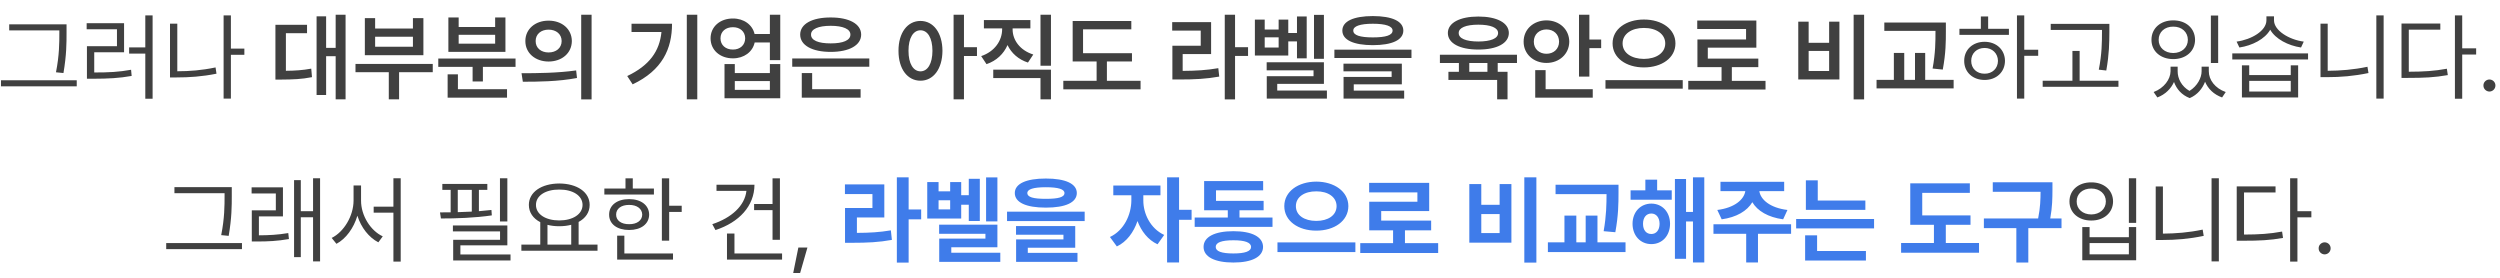 <svg width="522" height="58" viewBox="0 0 522 58" fill="none" xmlns="http://www.w3.org/2000/svg">
<path d="M13.895 5.074V6.812C13.895 9 13.895 11.471 13.25 15.25L11.688 15.094C12.391 11.539 12.391 8.941 12.391 6.812V6.344H1.922V5.074H13.895ZM0.203 18.023V16.754H16.023V18.023H0.203ZM31.863 3.219V20.621H30.34V11.188H26.961V9.898H30.34V3.219H31.863ZM18.094 6.109V4.84H25.906V10.914H19.676V15.133C22.674 15.133 24.842 15.035 27.371 14.566L27.488 15.855C24.881 16.324 22.625 16.432 19.48 16.441H18.152V9.645H24.422V6.109H18.094ZM51.023 10.152V11.441H48.211V20.582H46.688V3.219H48.211V10.152H51.023ZM35.496 16.168V4.938H37.02V14.879C39.559 14.879 42.147 14.684 45.008 14.078L45.203 15.387C42.205 15.992 39.51 16.168 36.883 16.168H35.496ZM72.156 3.082V20.738H70.086V11.734H68.094V19.84H66.102V3.414H68.094V9.996H70.086V3.082H72.156ZM57.508 16.617V5.172H64.109V6.93H59.695V14.781C61.609 14.762 63.191 14.664 64.988 14.332L65.144 16.109C63.006 16.539 61.16 16.598 58.699 16.617H57.508ZM90.359 13.355V15.074H83.328V20.738H81.18V15.074H74.227V13.355H90.359ZM76.18 11.52V3.785H78.328V5.953H86.219V3.785H88.406V11.52H76.18ZM78.328 9.762H86.219V7.672H78.328V9.762ZM107.645 12.223V13.961H100.828V17.008H98.68V13.961H91.512V12.223H107.645ZM93.465 20.387V15.523H95.613V18.629H105.867V20.387H93.465ZM93.621 10.836V3.648H95.769V5.641H103.387V3.648H105.535V10.836H93.621ZM95.769 9.117H103.387V7.262H95.769V9.117ZM114.539 4.312C117.342 4.303 119.383 6.07 119.402 8.57C119.383 11.08 117.342 12.838 114.539 12.848C111.766 12.838 109.686 11.08 109.695 8.57C109.686 6.07 111.766 4.303 114.539 4.312ZM108.895 15.289C112.078 15.289 116.482 15.25 120.301 14.703L120.477 16.285C116.521 17.037 112.283 17.066 109.168 17.066L108.895 15.289ZM111.844 8.57C111.834 10.045 112.996 10.953 114.539 10.953C116.102 10.953 117.264 10.045 117.273 8.57C117.264 7.105 116.111 6.188 114.539 6.188C112.996 6.188 111.834 7.105 111.844 8.57ZM121.355 20.758V3.082H123.523V20.758H121.355ZM145.594 3.082V20.738H143.406V3.082H145.594ZM130.965 15.875C135.594 13.678 137.723 10.69 138.113 6.676H131.863V4.957H140.32C140.32 10.211 138.279 14.674 132.098 17.613L130.965 15.875ZM153.035 3.863C155.32 3.854 157.117 5.172 157.557 7.105H160.75V3.082H162.918V12.555H160.75V8.863H157.576C157.156 10.846 155.34 12.184 153.035 12.184C150.33 12.184 148.367 10.445 148.367 8.004C148.367 5.592 150.33 3.854 153.035 3.863ZM150.438 8.004C150.438 9.42 151.512 10.357 153.035 10.348C154.52 10.357 155.584 9.42 155.594 8.004C155.584 6.588 154.52 5.67 153.035 5.68C151.512 5.67 150.438 6.588 150.438 8.004ZM151.277 20.523V13.375H153.426V15.25H160.75V13.375H162.918V20.523H151.277ZM153.426 18.766H160.75V16.93H153.426V18.766ZM181.512 12.203V13.941H165.418V12.203H181.512ZM167.078 7.223C167.078 4.986 169.588 3.639 173.445 3.648C177.293 3.639 179.803 4.986 179.812 7.223C179.803 9.469 177.293 10.836 173.445 10.836C169.588 10.836 167.078 9.469 167.078 7.223ZM167.41 20.387V15.25H169.578V18.629H179.695V20.387H167.41ZM169.344 7.223C169.324 8.424 170.877 9.068 173.445 9.059C176.023 9.068 177.566 8.424 177.566 7.223C177.566 6.061 176.023 5.387 173.445 5.387C170.877 5.387 169.324 6.061 169.344 7.223ZM192.195 4.371C194.852 4.371 196.766 6.793 196.785 10.602C196.766 14.44 194.852 16.852 192.195 16.852C189.51 16.852 187.596 14.44 187.605 10.602C187.596 6.793 189.51 4.371 192.195 4.371ZM189.695 10.602C189.686 13.316 190.711 14.889 192.195 14.898C193.689 14.889 194.686 13.316 194.695 10.602C194.686 7.906 193.689 6.324 192.195 6.324C190.711 6.324 189.686 7.906 189.695 10.602ZM199.109 20.738V3.082H201.277V9.859H203.992V11.695H201.277V20.738H199.109ZM211.434 6.148C211.434 8.326 212.938 10.504 215.75 11.383L214.637 13.062C212.635 12.418 211.18 11.09 210.369 9.41C209.578 11.236 208.074 12.691 205.984 13.395L204.871 11.715C207.713 10.758 209.227 8.463 209.246 6.148V5.934H205.438V4.195H215.145V5.934H211.434V6.148ZM207.391 16.305V14.547H219.441V20.738H217.254V16.305H207.391ZM217.254 13.727V3.082H219.441V13.727H217.254ZM236.355 11.109V12.828H231.121V16.871H238.152V18.648H222.02V16.871H228.973V12.828H223.973V4.391H236.219V6.129H226.141V11.109H236.355ZM257.879 3.082V9.859H260.594V11.676H257.879V20.758H255.73V3.082H257.879ZM244.754 6.383V4.625H252.879V11.285H246.941V14.801C249.744 14.781 251.922 14.664 254.383 14.234L254.578 15.992C251.854 16.48 249.451 16.598 246.238 16.598H244.793V9.547H250.711V6.383H244.754ZM276.434 3.102V12.281H274.363V3.102H276.434ZM262.02 11.598V4.098H264.07V6.168H266.98V4.098H268.992V6.891H270.809V3.434H272.84V12.184H270.809V8.648H268.992V11.598H262.02ZM264.07 9.918H266.98V7.789H264.07V9.918ZM264.48 14.684V13.004H276.434V17.516H266.688V18.902H277.059V20.582H264.5V15.914H274.266V14.684H264.48ZM286.648 3.355C290.672 3.365 293.006 4.43 293.016 6.383C293.006 8.355 290.672 9.42 286.648 9.43C282.635 9.42 280.281 8.355 280.281 6.383C280.281 4.43 282.635 3.365 286.648 3.355ZM278.621 12.105V10.367H294.715V12.105H278.621ZM280.516 14.898V13.297H292.703V17.613H282.664V18.922H293.191V20.582H280.535V16.07H290.574V14.898H280.516ZM282.566 6.383C282.557 7.359 283.963 7.809 286.648 7.809C289.373 7.809 290.77 7.359 290.77 6.383C290.77 5.475 289.373 4.957 286.648 4.957C283.963 4.957 282.557 5.475 282.566 6.383ZM316.746 11.422V13.16H312.723V14.996H314.773V20.738H312.605V16.695H302.43V14.996H304.617V13.16H300.652V11.422H316.746ZM302.312 6.891C302.312 4.762 304.812 3.453 308.68 3.453C312.557 3.453 315.037 4.762 315.047 6.891C315.037 9.049 312.557 10.348 308.68 10.348C304.812 10.348 302.312 9.049 302.312 6.891ZM304.578 6.891C304.559 8.043 306.102 8.658 308.68 8.668C311.258 8.658 312.801 8.043 312.801 6.891C312.801 5.787 311.258 5.152 308.68 5.152C306.102 5.152 304.559 5.787 304.578 6.891ZM306.785 14.996H310.574V13.16H306.785V14.996ZM331.863 3.082V8.258H334.324V10.055H331.863V15.992H329.695V3.082H331.863ZM318.133 8.707C318.123 6.1 320.213 4.264 322.898 4.254C325.584 4.264 327.645 6.1 327.664 8.707C327.645 11.275 325.584 13.141 322.898 13.141C320.213 13.141 318.123 11.275 318.133 8.707ZM320.262 8.707C320.252 10.23 321.424 11.236 322.898 11.227C324.393 11.236 325.525 10.23 325.535 8.707C325.525 7.145 324.393 6.148 322.898 6.148C321.424 6.148 320.252 7.145 320.262 8.707ZM320.555 20.387V14.645H322.723V18.629H332.566V20.387H320.555ZM343.25 4.078C346.971 4.078 349.842 6.061 349.832 9.059C349.842 12.096 346.971 14.078 343.25 14.078C339.549 14.078 336.697 12.096 336.707 9.059C336.697 6.061 339.549 4.078 343.25 4.078ZM335.223 18.512V16.734H351.355V18.512H335.223ZM338.797 9.059C338.787 11.06 340.682 12.291 343.25 12.301C345.828 12.291 347.703 11.06 347.703 9.059C347.703 7.105 345.828 5.816 343.25 5.836C340.682 5.816 338.787 7.105 338.797 9.059ZM368.641 16.891V18.688H352.508V16.891H359.461V14.02H354.422V8.238H364.578V6.051H354.383V4.293H366.727V9.957H356.59V12.242H367.137V14.02H361.609V16.891H368.641ZM389.227 3.082V20.758H387.039V3.082H389.227ZM375.477 16.598V4.527H377.645V8.941H381.922V4.527H384.07V16.598H375.477ZM377.645 14.82H381.922V10.641H377.645V14.82ZM406.297 4.703V6.5C406.297 8.697 406.297 11.06 405.652 14.527L403.523 14.312C404.129 11.041 404.129 8.639 404.129 6.5V6.441H393.445V4.703H406.297ZM391.824 18.453V16.676H395.438V11.051H397.605V16.676H399.852V11.051H401.98V16.676H407.918V18.453H391.824ZM422.664 3.219V10.387H425.574V11.656H422.664V20.582H421.141V3.219H422.664ZM409.129 7.281V6.012H413.602V3.434H415.125V6.012H419.461V7.281H409.129ZM410.125 12.711C410.115 10.367 411.912 8.727 414.383 8.727C416.834 8.727 418.621 10.367 418.641 12.711C418.621 15.065 416.834 16.695 414.383 16.695C411.912 16.695 410.115 15.065 410.125 12.711ZM411.59 12.711C411.58 14.293 412.762 15.406 414.383 15.387C415.984 15.406 417.156 14.293 417.176 12.711C417.156 11.139 415.984 10.006 414.383 10.016C412.762 10.006 411.58 11.139 411.59 12.711ZM440.438 4.977V6.715C440.418 8.844 440.418 11.227 439.793 14.723L438.23 14.547C438.885 11.227 438.885 8.795 438.895 6.715V6.246H428.191V4.977H440.438ZM426.512 18.121V16.852H432.723V10.641H434.227V16.852H442.332V18.121H426.512ZM454.695 14.879C454.686 16.412 455.516 18.043 457.166 18.98C458.826 17.955 459.705 16.217 459.695 14.879V13.922H461.199V14.879C461.189 16.666 462.508 18.443 464.734 19.215L463.973 20.348C462.234 19.732 461.023 18.521 460.418 17.066C459.881 18.473 458.816 19.811 457.215 20.484C455.525 19.84 454.451 18.57 453.934 17.115C453.309 18.512 452.117 19.723 450.457 20.348L449.676 19.215C451.873 18.395 453.191 16.539 453.211 14.879V13.922H454.695V14.879ZM449.227 8.316C449.217 5.895 451.141 4.244 453.777 4.254C456.414 4.244 458.318 5.895 458.328 8.316C458.318 10.699 456.414 12.34 453.777 12.34C451.141 12.34 449.217 10.699 449.227 8.316ZM450.73 8.316C450.711 9.928 451.99 11.06 453.777 11.07C455.545 11.06 456.824 9.928 456.824 8.316C456.824 6.695 455.545 5.543 453.777 5.562C451.99 5.543 450.711 6.695 450.73 8.316ZM461.629 13.16V3.238H463.152V13.16H461.629ZM469.637 13.648V15.68H478.309V13.648H479.852V20.348H468.113V13.648H469.637ZM466.102 12.418V11.148H481.922V12.418H466.102ZM467 8.688C470.096 8.268 473.23 6.441 473.23 4.234V3.414H474.812V4.234C474.803 6.373 477.967 8.297 481.023 8.688L480.457 9.918C477.771 9.518 475.125 8.15 474.021 6.207C472.918 8.16 470.262 9.518 467.586 9.918L467 8.688ZM469.637 19.117H478.309V16.891H469.637V19.117ZM497.703 3.219V20.582H496.18V3.219H497.703ZM484.52 16.109V4.938H486.023V14.781C488.68 14.762 491.414 14.557 494.324 13.941L494.539 15.25C491.453 15.895 488.709 16.109 485.926 16.109H484.52ZM514.109 3.219V10.094H517.02V11.383H514.109V20.621H512.586V3.219H514.109ZM501.434 16.266V4.918H509.539V6.188H502.957V14.977C506.102 14.967 508.318 14.83 510.906 14.352L511.102 15.68C508.377 16.168 506.102 16.266 502.801 16.266H501.434ZM519.793 19.117C519.109 19.107 518.523 18.541 518.543 17.848C518.523 17.164 519.109 16.598 519.793 16.598C520.486 16.598 521.053 17.164 521.043 17.848C521.053 18.541 520.486 19.107 519.793 19.117Z" fill="#404040"/>
<path d="M48.395 39.074V40.812C48.395 43 48.395 45.471 47.75 49.25L46.188 49.094C46.891 45.539 46.891 42.941 46.891 40.812V40.344H36.422V39.074H48.395ZM34.703 52.023V50.754H50.523V52.023H34.703ZM59.078 39.113V45.188H54.059V49.133C56.06 49.123 57.945 49.045 60.191 48.664L60.328 49.914C57.857 50.344 55.895 50.422 53.707 50.422H52.574V43.918H57.594V40.402H52.535V39.113H59.078ZM61.402 53.684V37.609H62.809V44.094H65.367V37.219H66.832V54.582H65.367V45.363H62.809V53.684H61.402ZM75.387 41.887C75.377 45.031 77.398 48.195 79.918 49.348L79 50.598C77.027 49.582 75.397 47.512 74.625 45.041C73.853 47.639 72.223 49.865 70.25 50.91L69.254 49.68C71.803 48.43 73.814 45.09 73.824 41.887V38.723H75.387V41.887ZM78.023 44.406V43.156H82.144V37.219H83.668V54.621H82.144V44.406H78.023ZM105.934 37.219V46.242H104.391V37.219H105.934ZM91.871 44.348C92.564 44.348 93.316 44.338 94.098 44.328V39.641H92.359V38.41H101.754V39.641H99.996V44.094C100.895 44.025 101.773 43.938 102.613 43.84L102.691 44.973C99.215 45.49 95.133 45.627 92.066 45.617L91.871 44.348ZM94.566 48.312V47.082H105.934V51.223H96.129V53.137H106.598V54.387H94.625V50.07H104.41V48.312H94.566ZM95.582 44.299C96.539 44.27 97.525 44.24 98.512 44.182V39.641H95.582V44.299ZM124.762 51.066V52.355H108.863V51.066H112.809V46.389C111.324 45.617 110.426 44.367 110.426 42.785C110.426 40.1 113.062 38.332 116.773 38.312C120.484 38.332 123.121 40.1 123.121 42.785C123.121 44.338 122.252 45.568 120.816 46.34V51.066H124.762ZM111.91 42.785C111.9 44.728 113.922 46.027 116.773 46.027C119.596 46.027 121.637 44.728 121.637 42.785C121.637 40.842 119.596 39.562 116.773 39.582C113.922 39.562 111.9 40.842 111.91 42.785ZM114.312 51.066H119.273V46.935C118.521 47.131 117.682 47.238 116.773 47.238C115.885 47.238 115.055 47.141 114.312 46.945V51.066ZM139.723 37.238V42.961H142.34V44.25H139.723V50.246H138.199V37.238H139.723ZM126.188 40.617V39.367H130.602V37.238H132.125V39.367H136.539V40.617H126.188ZM127.184 44.816C127.174 42.844 128.854 41.574 131.363 41.574C133.844 41.574 135.523 42.844 135.543 44.816C135.523 46.77 133.844 48.029 131.363 48.02C128.854 48.029 127.174 46.77 127.184 44.816ZM128.648 44.816C128.639 46.037 129.723 46.828 131.363 46.809C132.984 46.828 134.078 46.037 134.098 44.816C134.078 43.576 132.984 42.775 131.363 42.785C129.723 42.775 128.639 43.576 128.648 44.816ZM128.863 54.211V49.211H130.367V52.922H140.523V54.211H128.863ZM162.848 37.238V50.07H161.305V43.879H157.457V42.59H161.305V37.238H162.848ZM148.727 46.809C152.721 45.49 155.504 42.99 155.855 39.855H149.605V38.566H157.535C157.516 43.029 154.322 46.428 149.391 48.039L148.727 46.809ZM151.793 54.211V48.762H153.355V52.922H163.297V54.211H151.793ZM168.59 51.691L167.066 57.004H165.621L166.695 51.691H168.59ZM446.031 37.219V46.535H444.508V37.219H446.031ZM432.105 42.062C432.096 39.69 434.02 38.059 436.656 38.078C439.293 38.059 441.197 39.69 441.207 42.062C441.197 44.426 439.293 46.057 436.656 46.047C434.02 46.057 432.096 44.426 432.105 42.062ZM433.609 42.062C433.59 43.645 434.869 44.768 436.656 44.777C438.424 44.768 439.703 43.645 439.703 42.062C439.703 40.471 438.424 39.357 436.656 39.367C434.869 39.357 433.59 40.471 433.609 42.062ZM434.781 54.348V47.414H436.305V49.523H444.508V47.414H446.031V54.348H434.781ZM436.305 53.098H444.508V50.754H436.305V53.098ZM463.297 37.219V54.582H461.773V37.219H463.297ZM450.113 50.109V38.938H451.617V48.781C454.273 48.762 457.008 48.557 459.918 47.941L460.133 49.25C457.047 49.895 454.303 50.109 451.52 50.109H450.113ZM479.703 37.219V44.094H482.613V45.383H479.703V54.621H478.18V37.219H479.703ZM467.027 50.266V38.918H475.133V40.188H468.551V48.977C471.695 48.967 473.912 48.83 476.5 48.352L476.695 49.68C473.971 50.168 471.695 50.266 468.395 50.266H467.027ZM485.387 53.117C484.703 53.107 484.117 52.541 484.137 51.848C484.117 51.164 484.703 50.598 485.387 50.598C486.08 50.598 486.646 51.164 486.637 51.848C486.646 52.541 486.08 53.107 485.387 53.117Z" fill="#404040"/>
<path d="M189.723 37.023V43.742H192.34V45.793H189.723V54.836H187.262V37.023H189.723ZM176.422 40.52V38.508H184.645V45.402H178.922V48.625C181.51 48.615 183.648 48.498 186.012 48.098L186.227 50.09C183.512 50.588 181.07 50.695 177.945 50.695H176.441V43.43H182.164V40.52H176.422ZM208.258 37.043V46.223H205.895V37.043H208.258ZM193.609 45.637V38.02H195.973V39.953H198.395V38.02H200.699V40.754H202.281V37.336H204.586V46.145H202.281V42.746H200.699V45.637H193.609ZM195.973 43.723H198.395V41.809H195.973V43.723ZM196.09 48.82V46.906H208.258V51.633H198.629V52.766H208.863V54.68H196.109V49.816H205.758V48.82H196.09ZM218.375 37.277C222.467 37.277 224.83 38.352 224.84 40.305C224.83 42.287 222.467 43.352 218.375 43.352C214.273 43.352 211.891 42.287 211.891 40.305C211.891 38.352 214.273 37.277 218.375 37.277ZM210.27 46.164V44.191H226.48V46.164H210.27ZM212.145 49.016V47.199H224.508V51.73H214.605V52.805H224.977V54.68H212.164V49.992H222.047V49.016H212.145ZM214.508 40.305C214.498 41.174 215.768 41.516 218.375 41.516C221.002 41.516 222.262 41.174 222.262 40.305C222.262 39.514 221.002 39.094 218.375 39.094C215.768 39.094 214.498 39.514 214.508 40.305ZM238.727 41.867C238.717 44.572 240.162 47.697 243.082 49.055L241.695 51.008C239.713 50.1 238.307 48.283 237.506 46.154C236.715 48.498 235.25 50.49 233.199 51.457L231.754 49.484C234.713 48.107 236.207 44.807 236.227 41.867V40.773H232.457V38.742H242.301V40.773H238.727V41.867ZM243.688 54.797V37.023H246.188V43.801H248.805V45.891H246.188V54.797H243.688ZM265.699 45.422V47.375H249.449V45.422H256.363V43.898H251.422V37.805H263.746V39.738H253.902V41.945H263.844V43.898H258.805V45.422H265.699ZM251.305 51.555C251.305 49.445 253.648 48.273 257.535 48.273C261.393 48.273 263.707 49.445 263.727 51.555C263.707 53.635 261.393 54.816 257.535 54.816C253.648 54.816 251.305 53.635 251.305 51.555ZM253.844 51.555C253.834 52.482 255.074 52.922 257.535 52.922C259.947 52.922 261.217 52.482 261.227 51.555C261.217 50.637 259.947 50.168 257.535 50.168C255.074 50.168 253.834 50.637 253.844 51.555ZM274.84 37.922C278.59 37.932 281.529 39.963 281.539 43.039C281.529 46.145 278.59 48.166 274.84 48.156C271.08 48.166 268.16 46.145 268.16 43.039C268.16 39.963 271.08 37.932 274.84 37.922ZM266.734 52.629V50.617H283.004V52.629H266.734ZM270.582 43.039C270.572 44.973 272.369 46.125 274.84 46.125C277.291 46.125 279.068 44.973 279.078 43.039C279.068 41.135 277.291 39.934 274.84 39.953C272.369 39.934 270.572 41.135 270.582 43.039ZM300.289 50.773V52.824H284.02V50.773H290.875V48.098H285.895V42.121H295.953V40.168H285.875V38.176H298.414V44.074H288.395V46.066H298.824V48.098H293.355V50.773H300.289ZM320.797 37.023V54.836H318.277V37.023H320.797ZM306.793 50.676V38.43H309.293V42.766H313.121V38.43H315.582V50.676H306.793ZM309.293 48.664H313.121V44.699H309.293V48.664ZM337.945 38.566V40.305C337.936 42.473 337.936 44.904 337.281 48.488L334.84 48.273C335.416 45.012 335.436 42.6 335.445 40.539H324.801V38.566H337.945ZM323.199 52.629V50.598H326.656V45.012H329.137V50.598H331.09V45.012H333.551V50.598H339.41V52.629H323.199ZM349.059 39.738V41.711H340.465V39.738H343.551V37.512H346.012V39.738H349.059ZM340.875 46.73C340.875 44.26 342.535 42.522 344.801 42.512C347.076 42.522 348.697 44.26 348.707 46.73C348.697 49.211 347.076 50.969 344.801 50.969C342.535 50.969 340.875 49.211 340.875 46.73ZM343.062 46.73C343.062 48.088 343.766 48.859 344.801 48.859C345.797 48.859 346.51 48.088 346.52 46.73C346.51 45.393 345.797 44.582 344.801 44.582C343.766 44.582 343.062 45.393 343.062 46.73ZM349.723 54.035V37.375H352.047V44.25H353.492V37.023H355.855V54.797H353.492V46.242H352.047V54.035H349.723ZM373.98 46.828V48.82H367.066V54.797H364.605V48.82H357.77V46.828H373.98ZM358.57 43.84C362.164 43.4 364.156 41.662 364.42 39.914H359.234V37.961H372.535V39.914H367.35C367.604 41.662 369.566 43.4 373.219 43.84L372.32 45.793C369.195 45.373 366.959 44.045 365.885 42.219C364.801 44.045 362.584 45.373 359.488 45.793L358.57 43.84ZM389.488 41.867V43.82H377.066V37.648H379.547V41.867H389.488ZM375.035 47.688V45.734H391.305V47.688H375.035ZM376.91 54.406V49.133H379.41V52.414H389.605V54.406H376.91ZM411.441 44.973V46.945H406.285V50.734H413.219V52.766H396.949V50.734H403.805V46.945H398.863V38.273H411.305V40.266H401.363V44.973H411.441ZM428.551 38.059V39.66C428.541 41.32 428.541 43.127 428.092 45.617H430.445V47.629H423.512V54.816H421.012V47.629H414.234V45.617H425.562C426.021 43.332 426.061 41.584 426.07 40.051H416.09V38.059H428.551Z" fill="#3F7CEA"/>
</svg>
